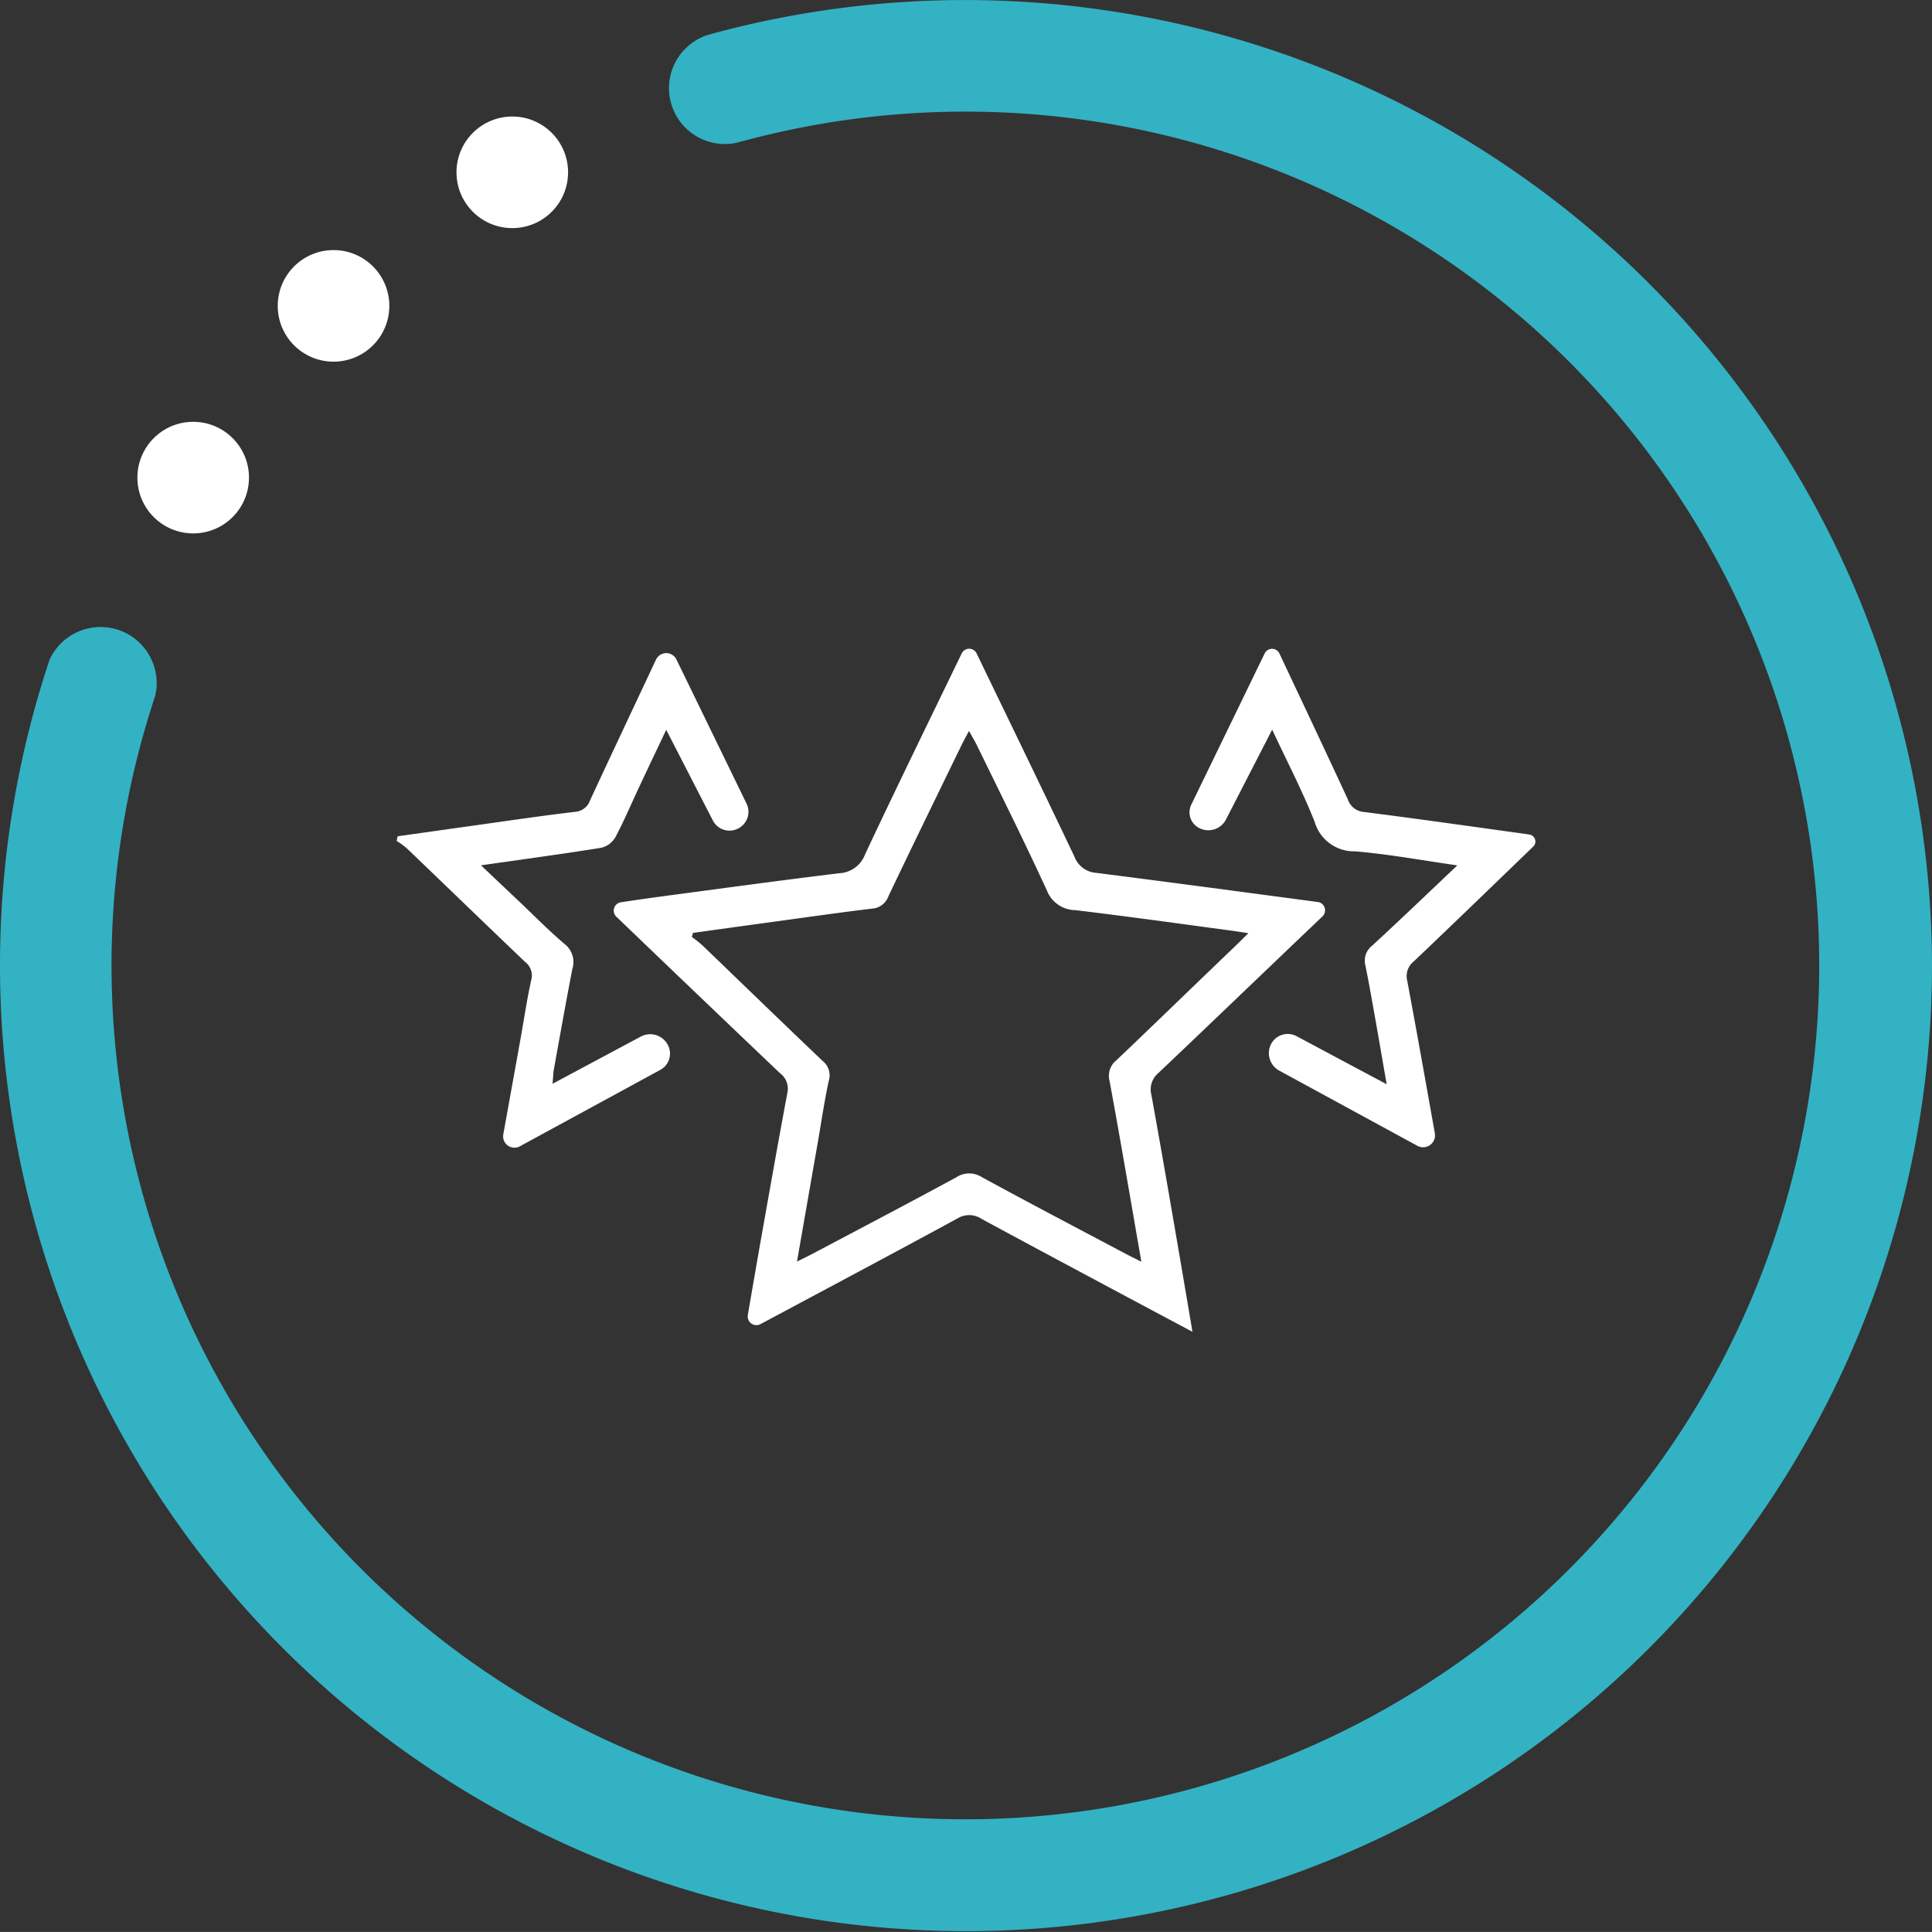 <svg class="my-5" xmlns="http://www.w3.org/2000/svg" width="183.242" height="183.235" viewBox="0 0 183.242 183.235">
                    <rect x="0" y="0" width="183.242" height="183.235" fill="#333333" stroke="none"/>
                    <g id="Group_170" data-name="Group 170" transform="translate(-2493.045 -3171.581)">
                        <g id="Group_169" data-name="Group 169" transform="translate(2493.045 3171.581)">
                            <circle id="Ellipse_238" data-name="Ellipse 238" cx="5.292" cy="5.292" r="5.292" transform="translate(43.296 11.051)" fill="#fff"></circle>
                            <path id="Path_2848" data-name="Path 2848" d="M2676.287,3263.2a91.621,91.621,0,1,1-178.937-27.833c.13-.409.26-.819.4-1.221a5.321,5.321,0,0,1,10.023,3.4c-.109.314-.212.635-.307.955,0,.007-.007.014-.007.021a80.983,80.983,0,1,0,56.02-53.55c-.171.034-.334.082-.5.13-.068.021-.136.034-.2.048a5.3,5.3,0,0,1-2.579-10.262c.157-.041.314-.089.471-.13.007-.007.014-.014.021-.007a91.706,91.706,0,0,1,115.595,88.452Z" transform="translate(-2493.045 -3171.581)" fill="#33b2c3"></path>
                            <circle id="Ellipse_239" data-name="Ellipse 239" cx="5.292" cy="5.292" r="5.292" transform="translate(26.342 23.719)" fill="#fff"></circle>
                            <circle id="Ellipse_240" data-name="Ellipse 240" cx="5.292" cy="5.292" r="5.292" transform="translate(13.031 40.007)" fill="#fff"></circle>
                        </g>
                        <path id="Path_2849" data-name="Path 2849" d="M2592.274,3325.811a.824.824,0,0,1-1.2-.868c.415-2.409.807-4.7,1.213-6.992.834-4.7,1.664-9.409,2.543-14.105a1.824,1.824,0,0,0-.714-1.842q-7.773-7.4-15.509-14.833h0a.8.8,0,0,1,.438-1.372c1.3-.193,2.484-.368,3.668-.527,5.667-.756,11.333-1.53,17.009-2.224a2.752,2.752,0,0,0,2.468-1.785c3-6.385,6.1-12.72,9.171-19.069h0a.784.784,0,0,1,1.406-.008c.017.033.033.066.048.1,3.088,6.392,6.191,12.776,9.236,19.187a2.373,2.373,0,0,0,2.059,1.537c7,.89,14,1.832,20.993,2.761l.023,0a.8.8,0,0,1,.447,1.374l-.009.009c-5.182,4.931-10.334,9.895-15.524,14.818a2.034,2.034,0,0,0-.69,2.1c1.322,7.2,3.9,22.468,3.893,22.463-.527-.274-13.8-7.343-20-10.706a2.121,2.121,0,0,0-2.315-.024c-6.2,3.369-12.43,6.679-18.652,10.006Zm3.468-5.957a.013.013,0,0,0,.019.013c.611-.305,1.041-.511,1.462-.734,4.538-2.4,9.087-4.785,13.6-7.233a2.229,2.229,0,0,1,2.441-.033c4.546,2.482,9.136,4.881,13.712,7.308.4.212.808.409,1.4.707a.013.013,0,0,0,.019-.013c-1.024-5.881-1.973-11.5-3.009-17.107a1.884,1.884,0,0,1,.642-1.973c3.822-3.636,7.6-7.315,11.413-10.963,0,0,1.009-.986,1.1-1.085a.006.006,0,0,0,0-.01c-.118-.019-1.137-.177-1.537-.231-4.958-.664-9.912-1.359-14.879-1.954a2.929,2.929,0,0,1-2.688-1.869c-2.125-4.623-4.4-9.176-6.629-13.751-.2-.414-.443-.809-.745-1.355a.013.013,0,0,0-.023,0c-.308.585-.539,1-.745,1.424-2.3,4.738-4.619,9.468-6.881,14.225a1.768,1.768,0,0,1-1.553,1.182c-3.06.368-6.111.806-9.164,1.223q-3.913.535-7.824,1.081l-.106.388a11.916,11.916,0,0,1,.991.785c3.8,3.655,7.588,7.33,11.408,10.969a1.735,1.735,0,0,1,.591,1.863c-.427,1.961-.713,3.954-1.059,5.933C2597.057,3312.315,2596.416,3315.989,2595.742,3319.853Z" transform="translate(-27.101 -28.643)" fill="#fff"></path>
                        <path id="Path_2850" data-name="Path 2850" d="M2679.99,3308.9l-13.1-7.13a1.889,1.889,0,0,1-.764-2.525h0a1.785,1.785,0,0,1,2.415-.74l8.533,4.555a.006.006,0,0,0,.009-.007c-.385-2.217-.718-4.165-1.064-6.11-.306-1.715-.6-3.431-.95-5.138a1.791,1.791,0,0,1,.629-1.876c2.654-2.442,5.255-4.943,8.078-7.614a.006.006,0,0,0,0-.011c-3.4-.485-6.544-1.071-9.711-1.331a3.883,3.883,0,0,1-3.8-2.767c-1.136-2.89-2.583-5.658-4.033-8.765a.006.006,0,0,0-.011,0c-1.513,2.942-2.939,5.717-4.377,8.514a1.88,1.88,0,0,1-2.454.849l-.03-.014a1.667,1.667,0,0,1-.806-2.243c2.3-4.739,4.589-9.456,6.961-14.343a.775.775,0,0,1,1.4.007l.005.012c2.169,4.605,4.347,9.206,6.484,13.826a1.743,1.743,0,0,0,1.541,1.193c5.1.649,10.183,1.374,15.273,2.078.138.019.277.041.419.065a.666.666,0,0,1,.352,1.135l-.008.008c-3.766,3.633-7.525,7.272-11.316,10.878a1.778,1.778,0,0,0-.628,1.85c.893,4.745,1.733,9.5,2.616,14.45A1.132,1.132,0,0,1,2679.99,3308.9Z" transform="translate(-52.521 -28.647)" fill="#fff"></path>
                        <path id="Path_2851" data-name="Path 2851" d="M2562.984,3303.2l8.362-4.471a1.888,1.888,0,0,1,2.533.753l.017.031a1.751,1.751,0,0,1-.7,2.373l-13.33,7.255a1.074,1.074,0,0,1-1.569-1.135c.568-3.152,1.116-6.18,1.66-9.208.323-1.8.588-3.618.984-5.4a1.629,1.629,0,0,0-.573-1.744c-3.754-3.579-7.479-7.19-11.225-10.779a7.282,7.282,0,0,0-.965-.7l.1-.44q3.679-.518,7.357-1.036c3.142-.437,6.28-.906,9.43-1.277a1.632,1.632,0,0,0,1.463-1.1c2.034-4.378,4.093-8.746,6.252-13.34a1.074,1.074,0,0,1,1.938-.014c2.251,4.627,4.439,9.126,6.652,13.673a1.771,1.771,0,0,1-.847,2.381l-.031.014a1.77,1.77,0,0,1-2.321-.8l-4.417-8.589a.006.006,0,0,0-.011,0c-.939,1.986-1.77,3.73-2.59,5.48-.74,1.576-1.417,3.186-2.237,4.718a2.137,2.137,0,0,1-1.34.983c-3.695.592-7.4,1.091-11.389,1.659a.006.006,0,0,0,0,.011l3.615,3.422c1.429,1.353,2.811,2.762,4.308,4.034a2.154,2.154,0,0,1,.741,2.345c-.613,3.156-1.176,6.323-1.748,9.487-.069.386-.077.784-.134,1.411A.006.006,0,0,0,2562.984,3303.2Z" transform="translate(-17.516 -28.837)" fill="#fff"></path>
                    </g>
                </svg>
